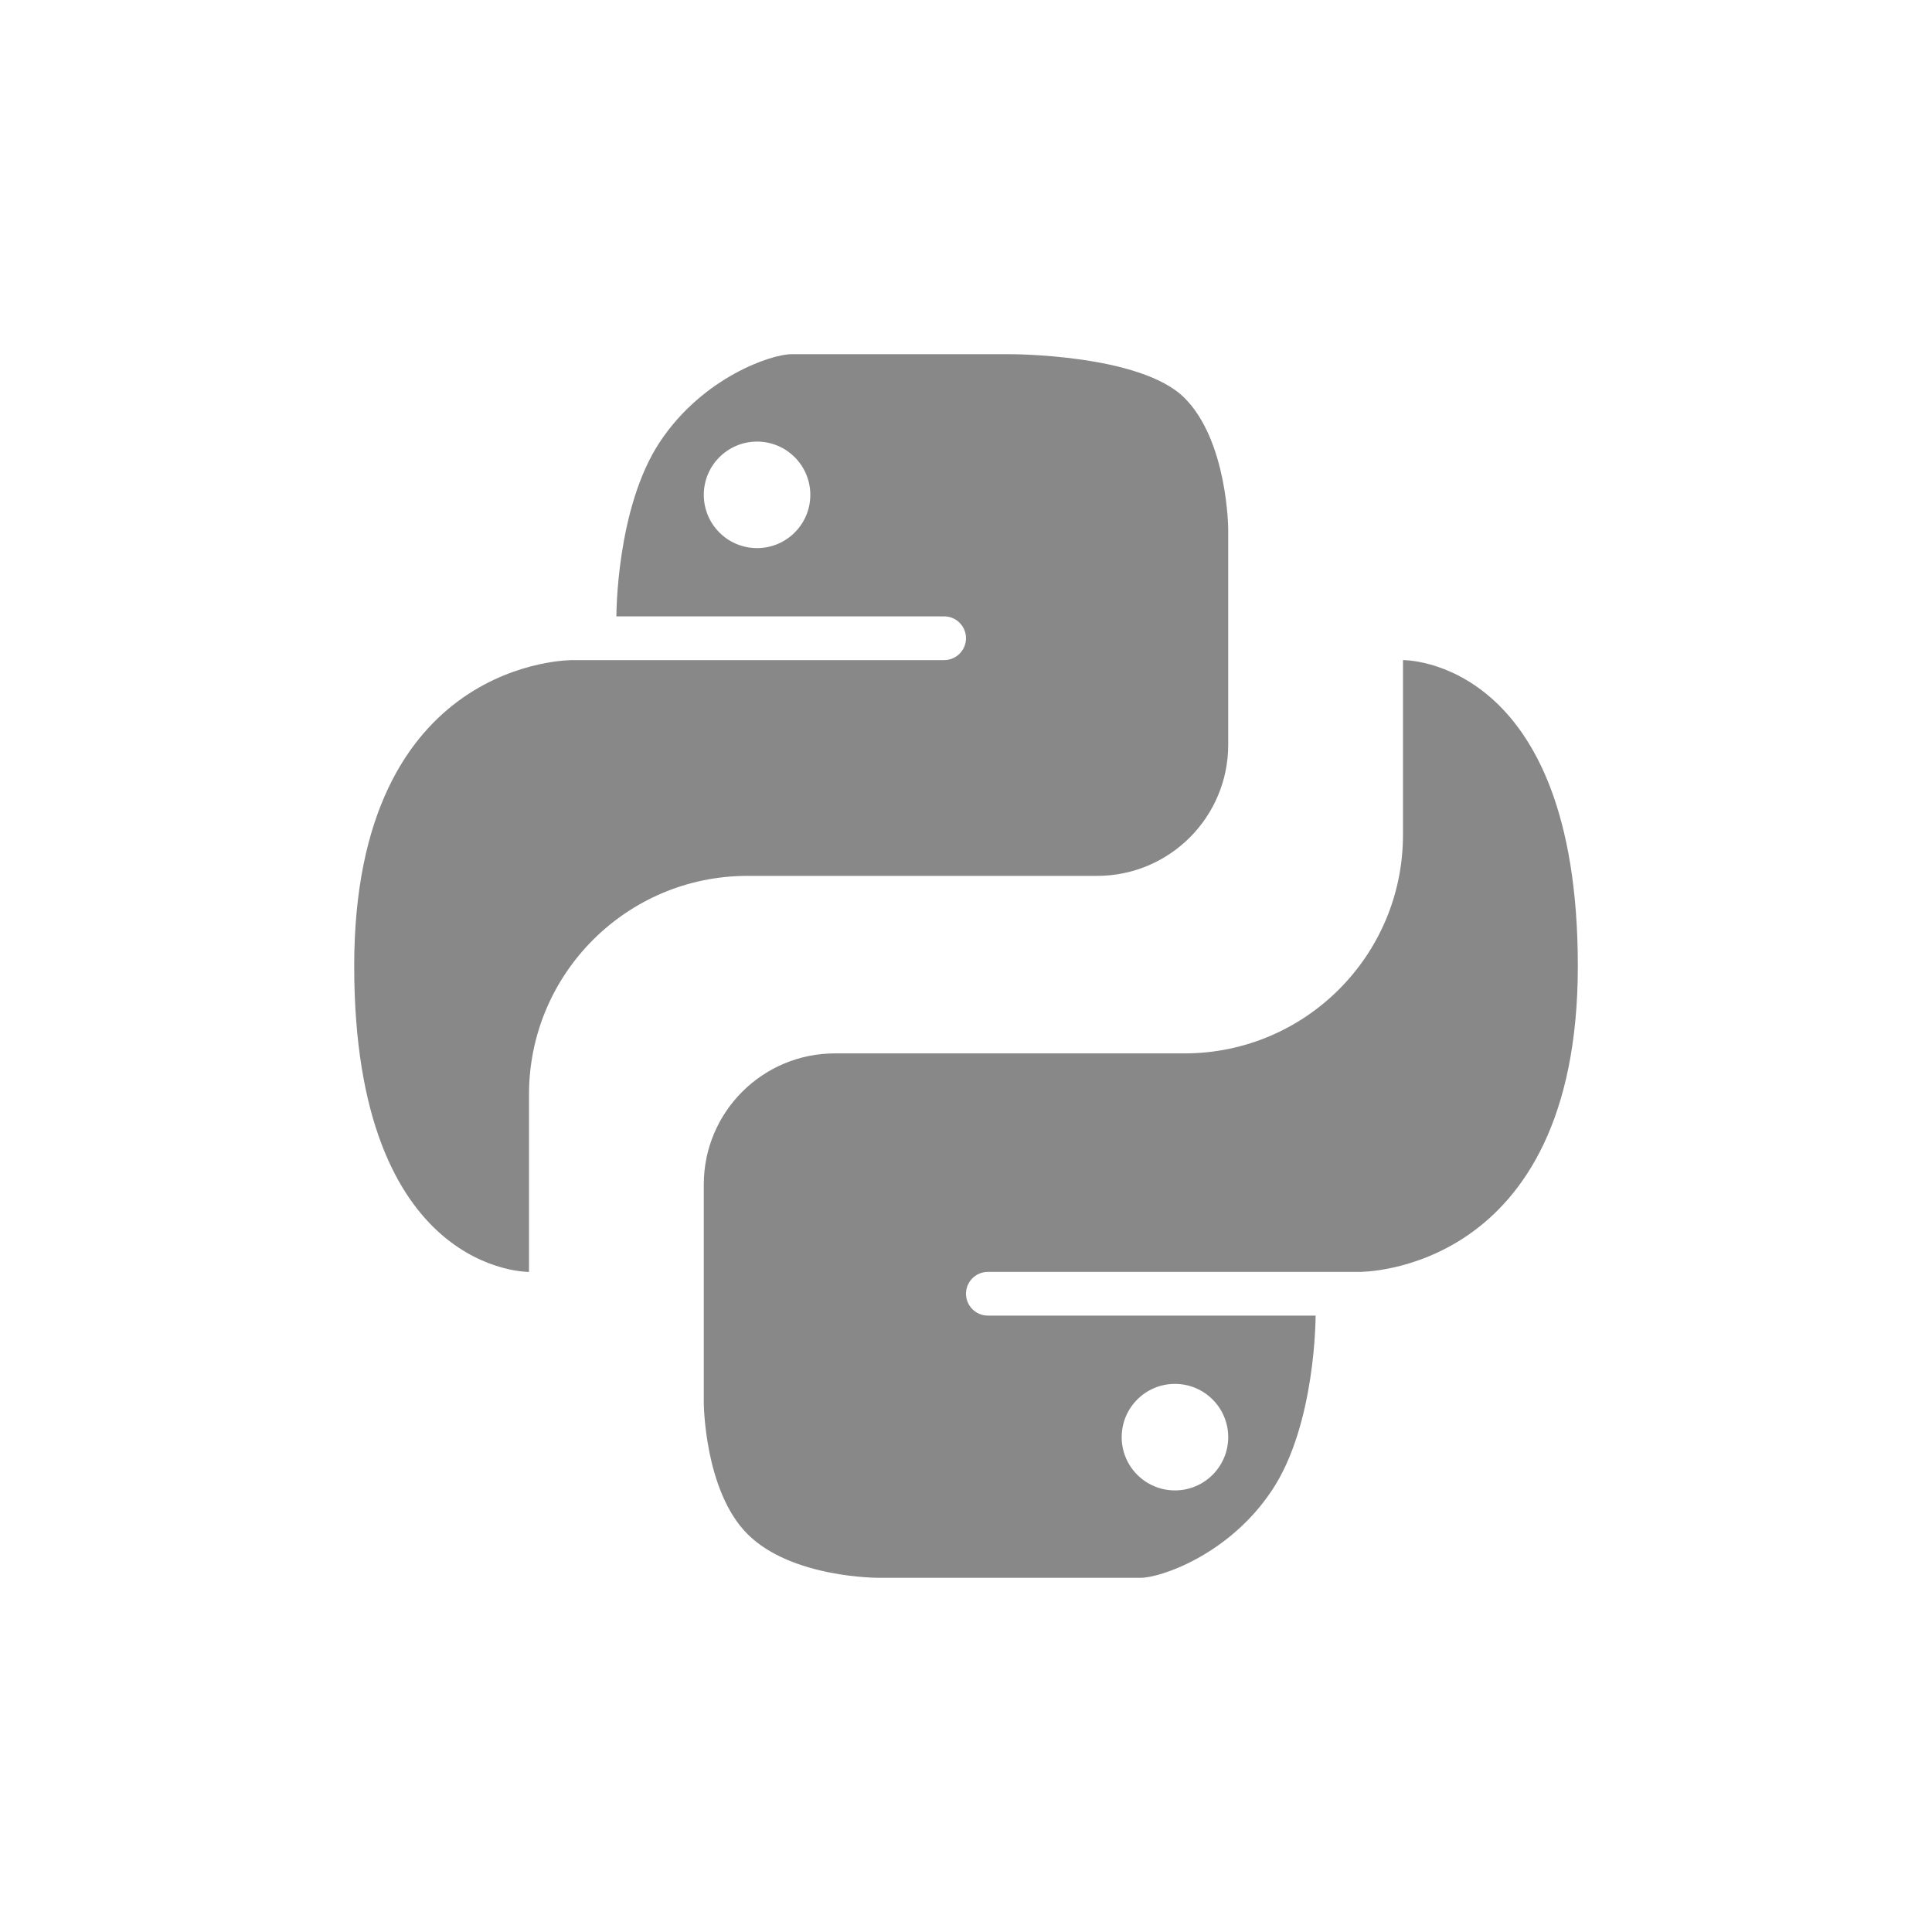 <?xml version="1.0" encoding="iso-8859-1"?>
<!-- Generator: Adobe Illustrator 17.1.0, SVG Export Plug-In . SVG Version: 6.00 Build 0)  -->
<!DOCTYPE svg PUBLIC "-//W3C//DTD SVG 1.1//EN" "http://www.w3.org/Graphics/SVG/1.1/DTD/svg11.dtd">
<svg version="1.1" id="python" xmlns="http://www.w3.org/2000/svg" xmlns:xlink="http://www.w3.org/1999/xlink" x="0px" y="0px"
	 viewBox="0 0 60 60" style="enable-background:new 0 0 60 60;" xml:space="preserve">
<g id="Image_xA0_7">
	<g>
		<path style="fill-rule:evenodd;clip-rule:evenodd;fill:#888888;" d="M34.071,27.201c2.249,0,4.072-1.823,4.072-4.071
			c0-3.606,0-6.701,0-6.701s-0.014-2.728-1.357-4.071C35.415,10.986,31.357,11,31.357,11s-6.192,0-6.786,0
			S21.844,11.698,20.5,13.714c-1.37,2.055-1.357,5.428-1.357,5.428h10.178c0.375,0,0.679,0.304,0.679,0.679
			S29.696,20.5,29.321,20.5H17.786c0,0-6.786-0.085-6.786,9.5c0,9.585,5.429,9.5,5.429,9.5s0-3.954,0-5.513
			c0-3.748,3.038-6.786,6.786-6.786H34.071z M23.511,17.022c-0.913,0-1.654-0.741-1.654-1.654s0.741-1.654,1.654-1.654
			c0.913,0,1.654,0.741,1.654,1.654S24.425,17.022,23.511,17.022z M43.571,20.5c0,0,0,3.87,0,5.428
			c0,3.748-3.038,6.786-6.786,6.786H25.929c-2.249,0-4.072,1.823-4.072,4.071c0,3.606,0,6.786,0,6.786
			s0.014,2.728,1.357,4.071C24.585,49.014,27.286,49,27.286,49s7.549,0,8.143,0s2.727-0.698,4.071-2.714
			c1.37-2.055,1.357-5.429,1.357-5.429H30.679c-0.375,0-0.679-0.304-0.679-0.679c0-0.375,0.304-0.678,0.679-0.678
			h11.536c0,0,6.786,0.085,6.786-9.5C49,20.415,43.571,20.5,43.571,20.5z M36.489,42.978
			c0.913,0,1.654,0.741,1.654,1.654c0,0.913-0.741,1.654-1.654,1.654c-0.913,0-1.654-0.741-1.654-1.654
			C34.835,43.718,35.575,42.978,36.489,42.978z"/>
	</g>
</g>
</svg>
